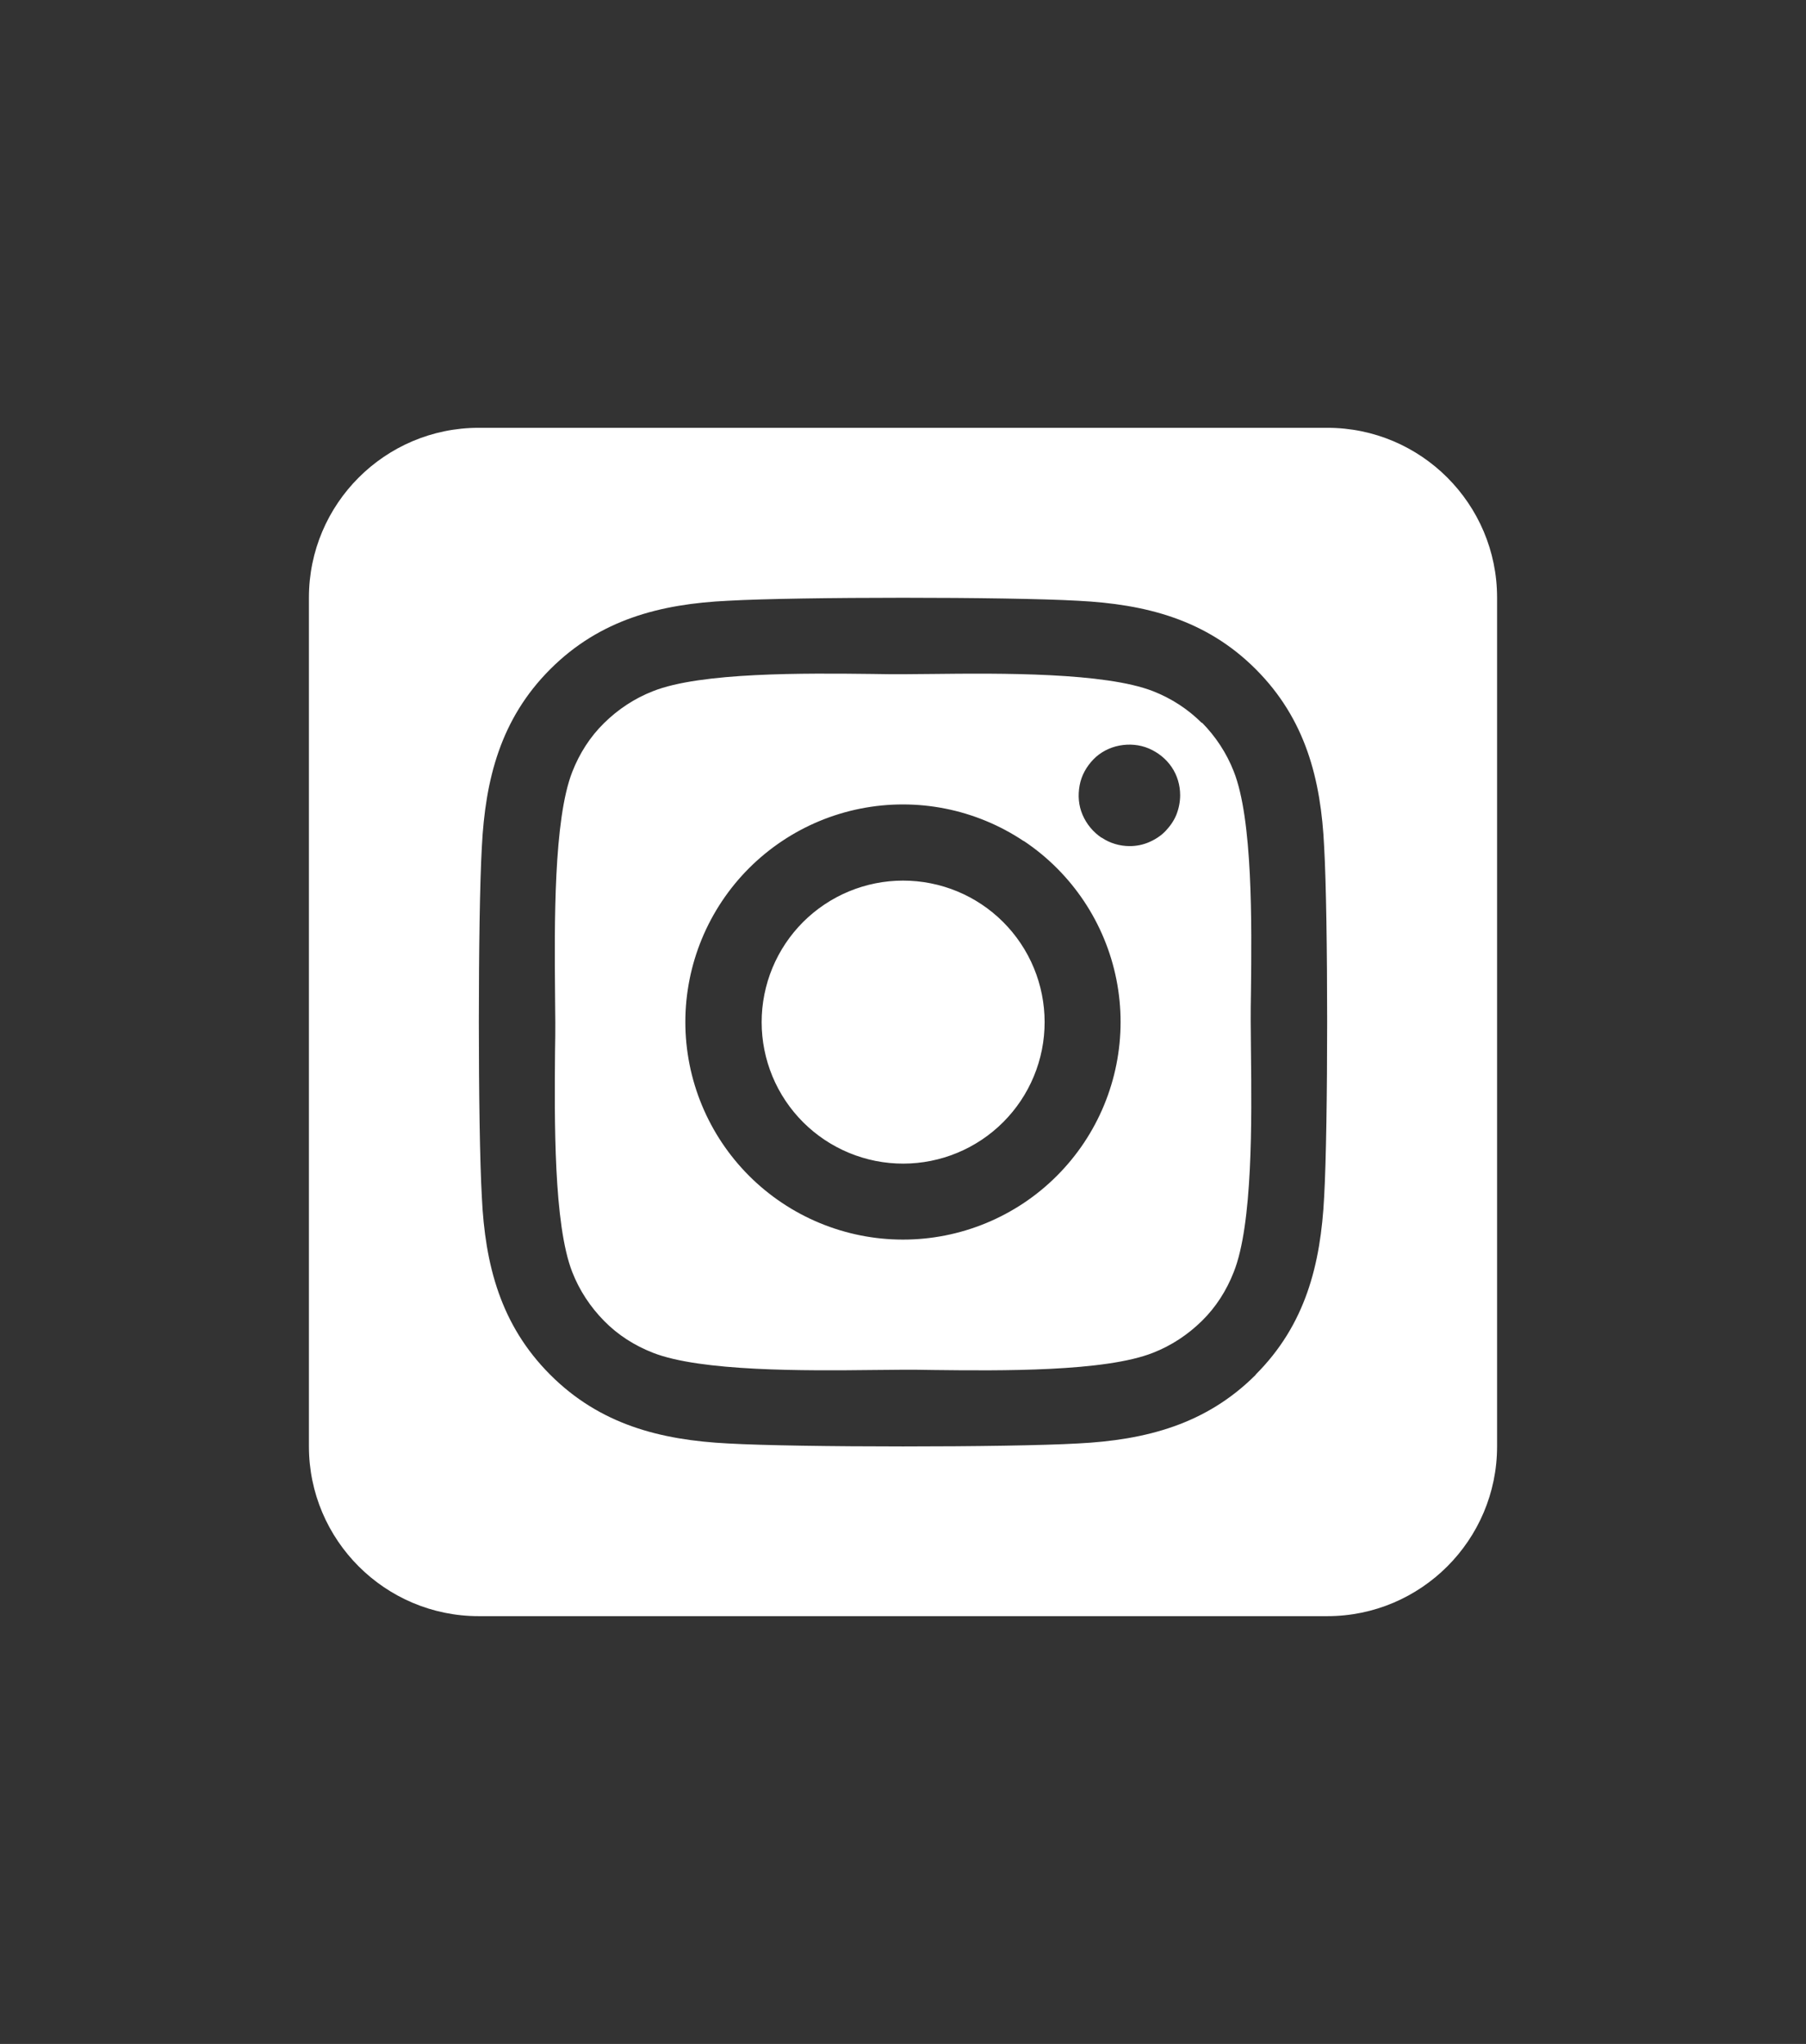 <svg width="76" height="86" viewBox="0 0 76 86" fill="none" xmlns="http://www.w3.org/2000/svg">
<rect x="0" y="0" width="76" height="86" fill="#333333" stroke="none"/>
<path d="M34.696 38.056C34.046 38.49 33.488 39.049 33.054 39.699C32.62 40.349 32.318 41.079 32.166 41.846C31.858 43.394 32.178 45.002 33.056 46.315C33.933 47.627 35.297 48.538 36.846 48.846C38.394 49.153 40.002 48.833 41.315 47.955C42.627 47.078 43.538 45.715 43.846 44.166C44.153 42.617 43.833 41.009 42.955 39.696C42.078 38.384 40.715 37.473 39.166 37.166C37.617 36.858 36.009 37.178 34.696 38.056ZM50.578 30.422C49.998 29.841 49.295 29.384 48.525 29.083C46.505 28.29 42.096 28.324 39.25 28.357C38.792 28.357 38.368 28.368 38 28.368C37.632 28.368 37.196 28.368 36.728 28.357C33.882 28.324 29.495 28.279 27.475 29.083C26.705 29.384 26.013 29.841 25.422 30.422C24.83 31.002 24.384 31.705 24.083 32.475C23.29 34.495 23.335 38.915 23.357 41.761C23.357 42.219 23.368 42.643 23.368 43C23.368 43.357 23.368 43.781 23.357 44.239C23.335 47.085 23.29 51.505 24.083 53.525C24.384 54.295 24.841 54.987 25.422 55.578C26.002 56.17 26.705 56.616 27.475 56.917C29.495 57.71 33.904 57.676 36.75 57.643C37.208 57.643 37.632 57.632 38 57.632C38.368 57.632 38.804 57.632 39.272 57.643C42.118 57.676 46.505 57.721 48.525 56.917C49.295 56.616 49.987 56.158 50.578 55.578C51.17 54.998 51.616 54.295 51.917 53.525C52.721 51.516 52.676 47.118 52.643 44.261C52.643 43.792 52.632 43.357 52.632 42.989C52.632 42.62 52.632 42.196 52.643 41.717C52.676 38.87 52.721 34.473 51.917 32.453C51.616 31.683 51.158 30.991 50.578 30.4V30.422ZM43.089 35.388C45.108 36.738 46.508 38.835 46.981 41.216C47.454 43.598 46.961 46.071 45.612 48.089C44.943 49.089 44.085 49.947 43.085 50.615C42.085 51.282 40.963 51.747 39.784 51.981C37.402 52.454 34.929 51.961 32.911 50.612C30.892 49.263 29.492 47.168 29.017 44.788C28.543 42.407 29.035 39.935 30.383 37.916C31.731 35.898 33.826 34.497 36.207 34.023C38.588 33.549 41.059 34.04 43.078 35.388H43.089ZM46.348 35.243C46.002 35.009 45.723 34.674 45.556 34.283C45.388 33.893 45.355 33.469 45.433 33.045C45.511 32.62 45.723 32.252 46.013 31.951C46.304 31.65 46.694 31.449 47.107 31.37C47.52 31.292 47.955 31.326 48.346 31.493C48.737 31.661 49.071 31.929 49.306 32.275C49.54 32.62 49.663 33.033 49.663 33.458C49.663 33.737 49.607 34.016 49.507 34.272C49.406 34.529 49.239 34.763 49.049 34.964C48.859 35.165 48.614 35.321 48.357 35.433C48.1 35.545 47.821 35.6 47.542 35.6C47.118 35.6 46.705 35.478 46.359 35.243H46.348ZM63 25.143C63 21.203 59.797 18 55.857 18H20.143C16.203 18 13 21.203 13 25.143V60.857C13 64.797 16.203 68 20.143 68H55.857C59.797 68 63 64.797 63 60.857V25.143ZM52.844 57.844C50.757 59.931 48.223 60.589 45.366 60.734C42.42 60.902 33.58 60.902 30.634 60.734C27.777 60.589 25.243 59.931 23.156 57.844C21.069 55.757 20.411 53.223 20.277 50.366C20.109 47.42 20.109 38.58 20.277 35.634C20.422 32.777 21.069 30.243 23.156 28.156C25.243 26.069 27.788 25.411 30.634 25.277C33.58 25.109 42.42 25.109 45.366 25.277C48.223 25.422 50.757 26.069 52.844 28.156C54.931 30.243 55.589 32.777 55.723 35.634C55.891 38.569 55.891 47.397 55.723 50.355C55.578 53.212 54.931 55.745 52.844 57.833V57.844Z" fill="white"/>
</svg>
